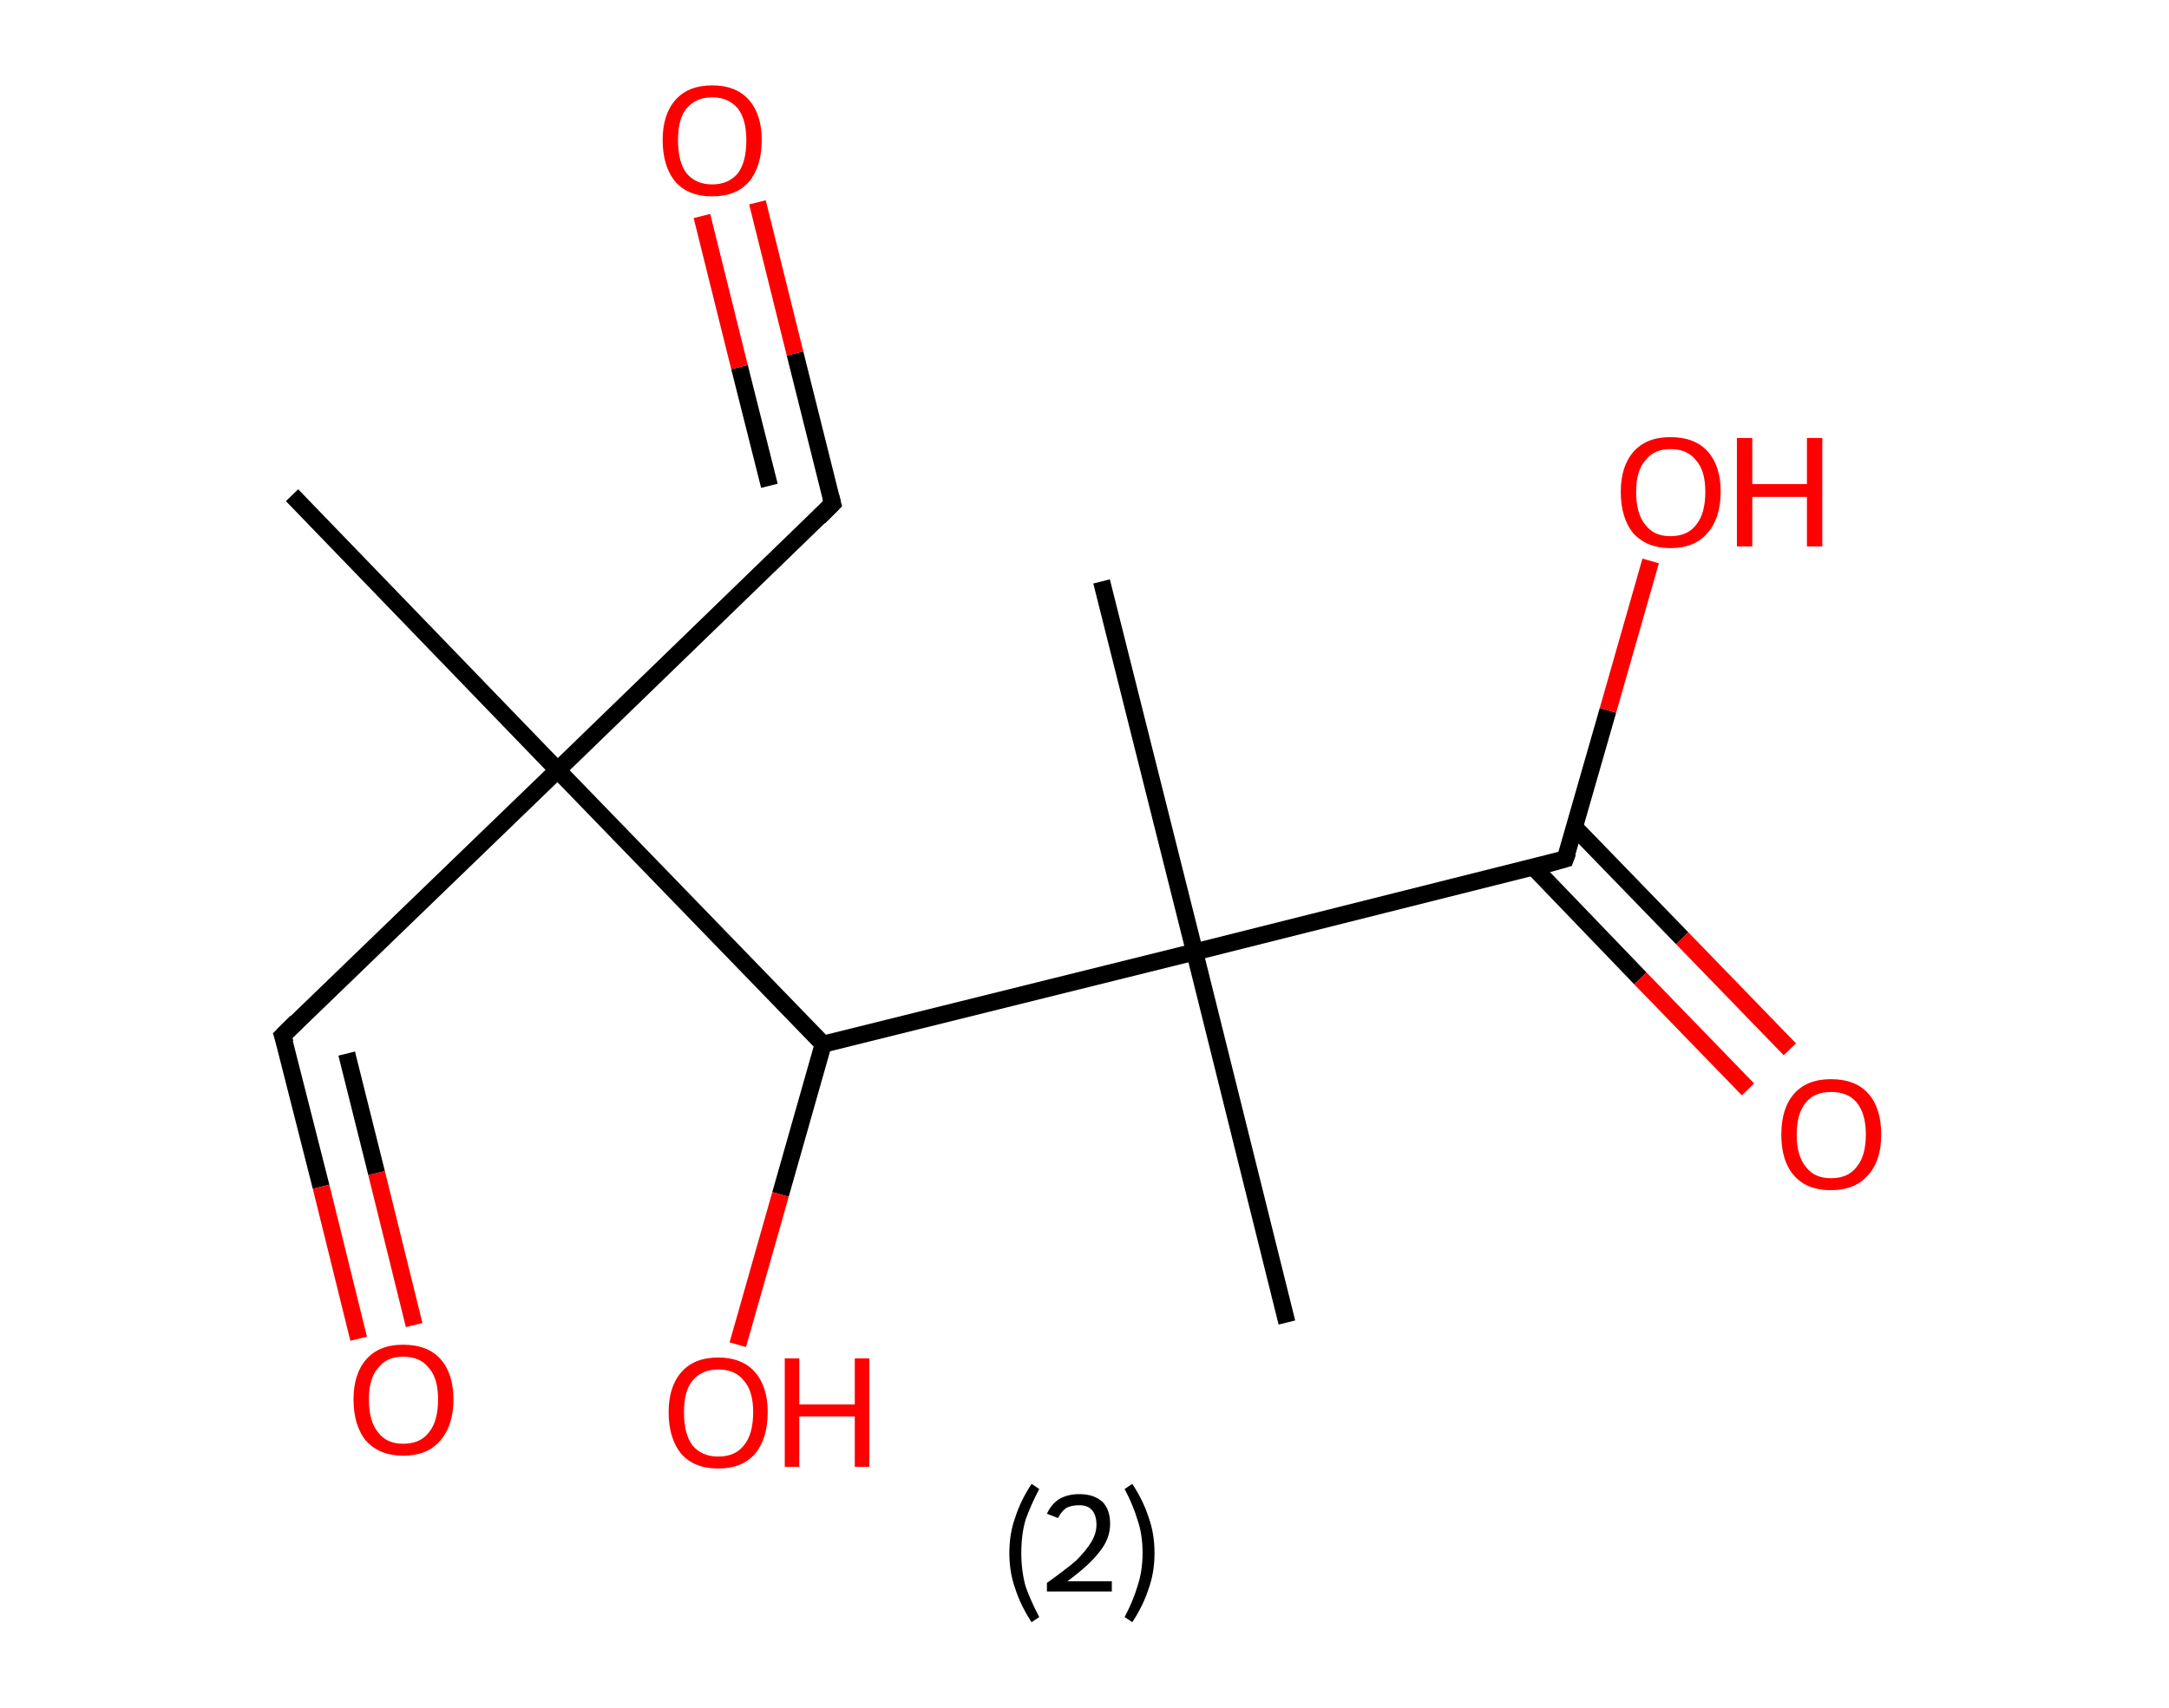 <?xml version='1.0' encoding='ASCII' standalone='yes'?>
<svg xmlns="http://www.w3.org/2000/svg" xmlns:rdkit="http://www.rdkit.org/xml" xmlns:xlink="http://www.w3.org/1999/xlink" version="1.1" baseProfile="full" xml:space="preserve" width="254px" height="200px" viewBox="0 0 254 200">
<!-- END OF HEADER -->
<rect style="opacity:1.0;fill:#FFFFFF;stroke:none" width="254.0" height="200.0" x="0.0" y="0.0"> </rect>
<path class="bond-0 atom-0 atom-1" d="M 34.2,58.0 L 65.3,90.2" style="fill:none;fill-rule:evenodd;stroke:#000000;stroke-width:2.0px;stroke-linecap:butt;stroke-linejoin:miter;stroke-opacity:1"/>
<path class="bond-1 atom-1 atom-2" d="M 65.3,90.2 L 33.1,121.3" style="fill:none;fill-rule:evenodd;stroke:#000000;stroke-width:2.0px;stroke-linecap:butt;stroke-linejoin:miter;stroke-opacity:1"/>
<path class="bond-2 atom-2 atom-3" d="M 33.1,121.3 L 37.6,139.0" style="fill:none;fill-rule:evenodd;stroke:#000000;stroke-width:2.0px;stroke-linecap:butt;stroke-linejoin:miter;stroke-opacity:1"/>
<path class="bond-2 atom-2 atom-3" d="M 37.6,139.0 L 42.0,156.8" style="fill:none;fill-rule:evenodd;stroke:#FF0000;stroke-width:2.0px;stroke-linecap:butt;stroke-linejoin:miter;stroke-opacity:1"/>
<path class="bond-2 atom-2 atom-3" d="M 40.6,123.4 L 44.1,137.4" style="fill:none;fill-rule:evenodd;stroke:#000000;stroke-width:2.0px;stroke-linecap:butt;stroke-linejoin:miter;stroke-opacity:1"/>
<path class="bond-2 atom-2 atom-3" d="M 44.1,137.4 L 48.5,155.2" style="fill:none;fill-rule:evenodd;stroke:#FF0000;stroke-width:2.0px;stroke-linecap:butt;stroke-linejoin:miter;stroke-opacity:1"/>
<path class="bond-3 atom-1 atom-4" d="M 65.3,90.2 L 97.5,59.0" style="fill:none;fill-rule:evenodd;stroke:#000000;stroke-width:2.0px;stroke-linecap:butt;stroke-linejoin:miter;stroke-opacity:1"/>
<path class="bond-4 atom-4 atom-5" d="M 97.5,59.0 L 93.1,41.4" style="fill:none;fill-rule:evenodd;stroke:#000000;stroke-width:2.0px;stroke-linecap:butt;stroke-linejoin:miter;stroke-opacity:1"/>
<path class="bond-4 atom-4 atom-5" d="M 93.1,41.4 L 88.7,23.7" style="fill:none;fill-rule:evenodd;stroke:#FF0000;stroke-width:2.0px;stroke-linecap:butt;stroke-linejoin:miter;stroke-opacity:1"/>
<path class="bond-4 atom-4 atom-5" d="M 90.1,56.9 L 86.6,43.0" style="fill:none;fill-rule:evenodd;stroke:#000000;stroke-width:2.0px;stroke-linecap:butt;stroke-linejoin:miter;stroke-opacity:1"/>
<path class="bond-4 atom-4 atom-5" d="M 86.6,43.0 L 82.2,25.3" style="fill:none;fill-rule:evenodd;stroke:#FF0000;stroke-width:2.0px;stroke-linecap:butt;stroke-linejoin:miter;stroke-opacity:1"/>
<path class="bond-5 atom-1 atom-6" d="M 65.3,90.2 L 96.4,122.3" style="fill:none;fill-rule:evenodd;stroke:#000000;stroke-width:2.0px;stroke-linecap:butt;stroke-linejoin:miter;stroke-opacity:1"/>
<path class="bond-6 atom-6 atom-7" d="M 96.4,122.3 L 91.4,139.9" style="fill:none;fill-rule:evenodd;stroke:#000000;stroke-width:2.0px;stroke-linecap:butt;stroke-linejoin:miter;stroke-opacity:1"/>
<path class="bond-6 atom-6 atom-7" d="M 91.4,139.9 L 86.4,157.5" style="fill:none;fill-rule:evenodd;stroke:#FF0000;stroke-width:2.0px;stroke-linecap:butt;stroke-linejoin:miter;stroke-opacity:1"/>
<path class="bond-7 atom-6 atom-8" d="M 96.4,122.3 L 139.9,111.5" style="fill:none;fill-rule:evenodd;stroke:#000000;stroke-width:2.0px;stroke-linecap:butt;stroke-linejoin:miter;stroke-opacity:1"/>
<path class="bond-8 atom-8 atom-9" d="M 139.9,111.5 L 150.7,154.9" style="fill:none;fill-rule:evenodd;stroke:#000000;stroke-width:2.0px;stroke-linecap:butt;stroke-linejoin:miter;stroke-opacity:1"/>
<path class="bond-9 atom-8 atom-10" d="M 139.9,111.5 L 129.0,68.1" style="fill:none;fill-rule:evenodd;stroke:#000000;stroke-width:2.0px;stroke-linecap:butt;stroke-linejoin:miter;stroke-opacity:1"/>
<path class="bond-10 atom-8 atom-11" d="M 139.9,111.5 L 183.3,100.6" style="fill:none;fill-rule:evenodd;stroke:#000000;stroke-width:2.0px;stroke-linecap:butt;stroke-linejoin:miter;stroke-opacity:1"/>
<path class="bond-11 atom-11 atom-12" d="M 179.6,101.6 L 192.1,114.6" style="fill:none;fill-rule:evenodd;stroke:#000000;stroke-width:2.0px;stroke-linecap:butt;stroke-linejoin:miter;stroke-opacity:1"/>
<path class="bond-11 atom-11 atom-12" d="M 192.1,114.6 L 204.7,127.6" style="fill:none;fill-rule:evenodd;stroke:#FF0000;stroke-width:2.0px;stroke-linecap:butt;stroke-linejoin:miter;stroke-opacity:1"/>
<path class="bond-11 atom-11 atom-12" d="M 184.4,96.9 L 197.0,109.9" style="fill:none;fill-rule:evenodd;stroke:#000000;stroke-width:2.0px;stroke-linecap:butt;stroke-linejoin:miter;stroke-opacity:1"/>
<path class="bond-11 atom-11 atom-12" d="M 197.0,109.9 L 209.6,122.9" style="fill:none;fill-rule:evenodd;stroke:#FF0000;stroke-width:2.0px;stroke-linecap:butt;stroke-linejoin:miter;stroke-opacity:1"/>
<path class="bond-12 atom-11 atom-13" d="M 183.3,100.6 L 188.3,83.2" style="fill:none;fill-rule:evenodd;stroke:#000000;stroke-width:2.0px;stroke-linecap:butt;stroke-linejoin:miter;stroke-opacity:1"/>
<path class="bond-12 atom-11 atom-13" d="M 188.3,83.2 L 193.3,65.7" style="fill:none;fill-rule:evenodd;stroke:#FF0000;stroke-width:2.0px;stroke-linecap:butt;stroke-linejoin:miter;stroke-opacity:1"/>
<path d="M 34.7,119.7 L 33.1,121.3 L 33.4,122.2" style="fill:none;stroke:#000000;stroke-width:2.0px;stroke-linecap:butt;stroke-linejoin:miter;stroke-opacity:1;"/>
<path d="M 95.9,60.6 L 97.5,59.0 L 97.3,58.2" style="fill:none;stroke:#000000;stroke-width:2.0px;stroke-linecap:butt;stroke-linejoin:miter;stroke-opacity:1;"/>
<path d="M 181.2,101.2 L 183.3,100.6 L 183.6,99.8" style="fill:none;stroke:#000000;stroke-width:2.0px;stroke-linecap:butt;stroke-linejoin:miter;stroke-opacity:1;"/>
<path class="atom-3" d="M 41.4 163.9 Q 41.4 160.9, 42.9 159.2 Q 44.4 157.5, 47.2 157.5 Q 50.1 157.5, 51.6 159.2 Q 53.1 160.9, 53.1 163.9 Q 53.1 167.0, 51.5 168.8 Q 50.0 170.5, 47.2 170.5 Q 44.5 170.5, 42.9 168.8 Q 41.4 167.0, 41.4 163.9 M 47.2 169.1 Q 49.2 169.1, 50.2 167.8 Q 51.3 166.5, 51.3 163.9 Q 51.3 161.4, 50.2 160.2 Q 49.2 158.9, 47.2 158.9 Q 45.3 158.9, 44.3 160.2 Q 43.2 161.4, 43.2 163.9 Q 43.2 166.5, 44.3 167.8 Q 45.3 169.1, 47.2 169.1 " fill="#FF0000"/>
<path class="atom-5" d="M 77.6 16.4 Q 77.6 13.4, 79.1 11.7 Q 80.6 10.0, 83.4 10.0 Q 86.2 10.0, 87.7 11.7 Q 89.2 13.4, 89.2 16.4 Q 89.2 19.5, 87.7 21.3 Q 86.2 23.0, 83.4 23.0 Q 80.6 23.0, 79.1 21.3 Q 77.6 19.5, 77.6 16.4 M 83.4 21.6 Q 85.3 21.6, 86.4 20.3 Q 87.4 19.0, 87.4 16.4 Q 87.4 14.0, 86.4 12.7 Q 85.3 11.4, 83.4 11.4 Q 81.5 11.4, 80.4 12.7 Q 79.4 13.9, 79.4 16.4 Q 79.4 19.0, 80.4 20.3 Q 81.5 21.6, 83.4 21.6 " fill="#FF0000"/>
<path class="atom-7" d="M 78.3 165.4 Q 78.3 162.4, 79.8 160.7 Q 81.3 159.0, 84.1 159.0 Q 86.9 159.0, 88.4 160.7 Q 89.9 162.4, 89.9 165.4 Q 89.9 168.5, 88.4 170.3 Q 86.9 172.0, 84.1 172.0 Q 81.3 172.0, 79.8 170.3 Q 78.3 168.5, 78.3 165.4 M 84.1 170.6 Q 86.1 170.6, 87.1 169.3 Q 88.2 168.0, 88.2 165.4 Q 88.2 162.9, 87.1 161.7 Q 86.1 160.4, 84.1 160.4 Q 82.2 160.4, 81.1 161.7 Q 80.1 162.9, 80.1 165.4 Q 80.1 168.0, 81.1 169.3 Q 82.2 170.6, 84.1 170.6 " fill="#FF0000"/>
<path class="atom-7" d="M 91.9 159.1 L 93.6 159.1 L 93.6 164.5 L 100.1 164.5 L 100.1 159.1 L 101.8 159.1 L 101.8 171.8 L 100.1 171.8 L 100.1 165.9 L 93.6 165.9 L 93.6 171.8 L 91.9 171.8 L 91.9 159.1 " fill="#FF0000"/>
<path class="atom-12" d="M 208.6 132.9 Q 208.6 129.8, 210.1 128.1 Q 211.6 126.4, 214.4 126.4 Q 217.3 126.4, 218.8 128.1 Q 220.3 129.8, 220.3 132.9 Q 220.3 136.0, 218.7 137.7 Q 217.2 139.4, 214.4 139.4 Q 211.6 139.4, 210.1 137.7 Q 208.6 136.0, 208.6 132.9 M 214.4 138.0 Q 216.4 138.0, 217.4 136.7 Q 218.5 135.4, 218.5 132.9 Q 218.5 130.4, 217.4 129.1 Q 216.4 127.9, 214.4 127.9 Q 212.5 127.9, 211.5 129.1 Q 210.4 130.4, 210.4 132.9 Q 210.4 135.4, 211.5 136.7 Q 212.5 138.0, 214.4 138.0 " fill="#FF0000"/>
<path class="atom-13" d="M 189.8 57.6 Q 189.8 54.6, 191.3 52.9 Q 192.8 51.2, 195.6 51.2 Q 198.5 51.2, 200.0 52.9 Q 201.5 54.6, 201.5 57.6 Q 201.5 60.7, 199.9 62.5 Q 198.4 64.2, 195.6 64.2 Q 192.9 64.2, 191.3 62.5 Q 189.8 60.7, 189.8 57.6 M 195.6 62.8 Q 197.6 62.8, 198.6 61.5 Q 199.7 60.2, 199.7 57.6 Q 199.7 55.1, 198.6 53.9 Q 197.6 52.6, 195.6 52.6 Q 193.7 52.6, 192.7 53.9 Q 191.6 55.1, 191.6 57.6 Q 191.6 60.2, 192.7 61.5 Q 193.7 62.8, 195.6 62.8 " fill="#FF0000"/>
<path class="atom-13" d="M 203.4 51.3 L 205.2 51.3 L 205.2 56.7 L 211.6 56.7 L 211.6 51.3 L 213.4 51.3 L 213.4 64.0 L 211.6 64.0 L 211.6 58.2 L 205.2 58.2 L 205.2 64.0 L 203.4 64.0 L 203.4 51.3 " fill="#FF0000"/>
<path class="legend" d="M 118.2 181.9 Q 118.2 179.6, 118.9 177.7 Q 119.5 175.8, 120.8 173.8 L 121.7 174.4 Q 120.7 176.3, 120.1 178.0 Q 119.6 179.7, 119.6 181.9 Q 119.6 184.0, 120.1 185.8 Q 120.7 187.5, 121.7 189.4 L 120.8 190.0 Q 119.5 188.0, 118.9 186.1 Q 118.2 184.2, 118.2 181.9 " fill="#000000"/>
<path class="legend" d="M 122.6 177.3 Q 123.1 176.2, 124.0 175.6 Q 125.0 175.0, 126.4 175.0 Q 128.1 175.0, 129.1 175.9 Q 130.0 176.8, 130.0 178.5 Q 130.0 180.2, 128.8 181.7 Q 127.6 183.3, 125.0 185.2 L 130.2 185.2 L 130.2 186.4 L 122.6 186.4 L 122.6 185.4 Q 124.7 183.9, 126.0 182.8 Q 127.2 181.6, 127.8 180.6 Q 128.4 179.6, 128.4 178.6 Q 128.4 177.5, 127.9 176.9 Q 127.4 176.3, 126.4 176.3 Q 125.5 176.3, 124.9 176.6 Q 124.3 177.0, 123.9 177.8 L 122.6 177.3 " fill="#000000"/>
<path class="legend" d="M 135.2 181.9 Q 135.2 184.2, 134.5 186.1 Q 133.9 188.0, 132.6 190.0 L 131.7 189.4 Q 132.7 187.5, 133.2 185.8 Q 133.8 184.0, 133.8 181.9 Q 133.8 179.7, 133.2 178.0 Q 132.7 176.3, 131.7 174.4 L 132.6 173.8 Q 133.9 175.8, 134.5 177.7 Q 135.2 179.6, 135.2 181.9 " fill="#000000"/>
</svg>
